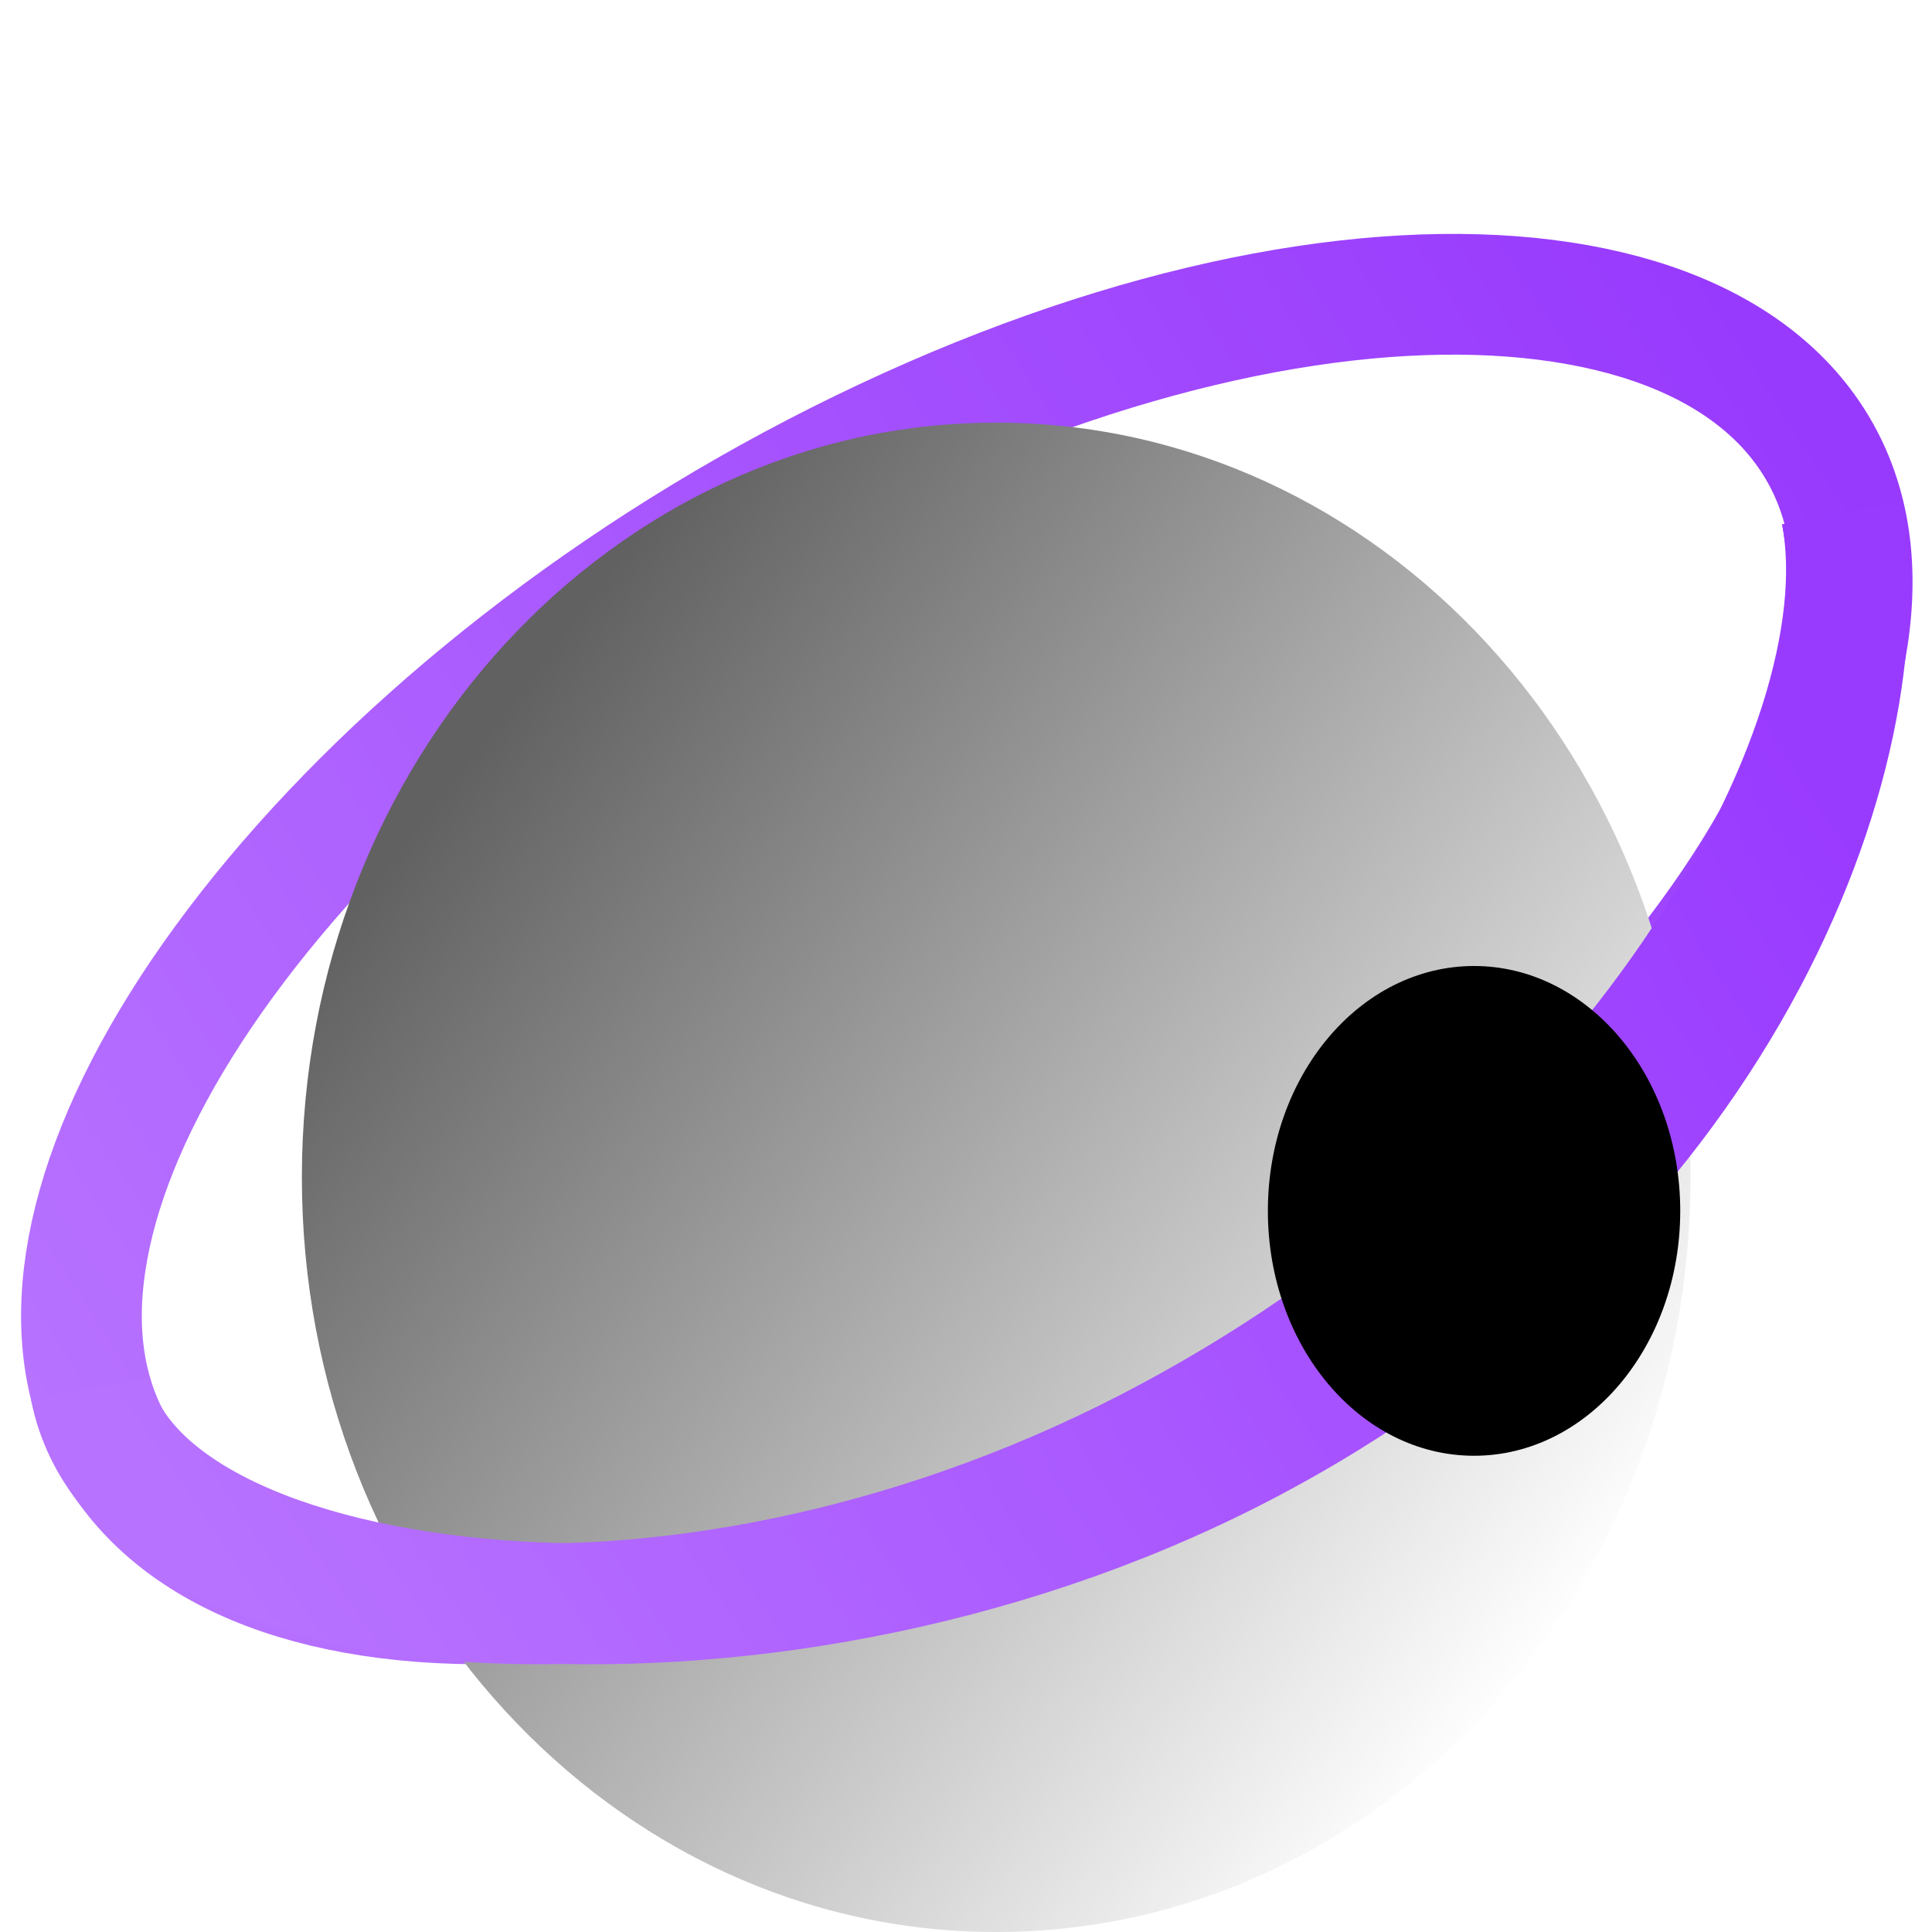 <svg width="32" height="32" viewBox="0 0 32 32" fill="none" xmlns="http://www.w3.org/2000/svg">
<g clip-path="url(#clip0_1_2)">
<path d="M14.651 7.273C18.808 5.32 22.694 4.6 25.601 4.966C28.542 5.337 30.28 6.773 30.617 8.859C30.953 10.945 29.891 13.697 27.476 16.584C25.087 19.438 21.534 22.213 17.376 24.166C13.218 26.119 9.333 26.84 6.425 26.473C3.484 26.102 1.746 24.666 1.41 22.58C1.073 20.495 2.136 17.743 4.551 14.856C6.939 12.001 10.493 9.227 14.651 7.273Z" stroke="url(#paint0_linear_1_2)" stroke-width="2"/>
<g filter="url(#filter0_in_1_2)">
<path d="M28 15.5C28 22.404 22.851 28 16.5 28C10.149 28 5 22.404 5 15.5C5 8.596 10.149 3 16.5 3C22.851 3 28 8.596 28 15.5Z" fill="url(#paint1_linear_1_2)"/>
</g>
<path d="M30.5 8.5C31.242 12.411 26.989 19.886 19 24C11.011 28.114 2.242 26.911 1.5 23" stroke="url(#paint2_linear_1_2)" stroke-width="2"/>
<path d="M30.5 8.5C31.242 12.411 28.489 19.886 20.5 24C12.511 28.114 2.242 26.911 1.5 23" stroke="url(#paint3_linear_1_2)" stroke-width="2"/>
<g filter="url(#filter1_gn_1_2)">
<ellipse cx="24.415" cy="20.056" rx="3.415" ry="4.056" fill="black"/>
</g>
</g>
<defs>
<filter id="filter0_in_1_2" x="5" y="3" width="23" height="29" filterUnits="userSpaceOnUse" color-interpolation-filters="sRGB">
<feFlood flood-opacity="0" result="BackgroundImageFix"/>
<feBlend mode="normal" in="SourceGraphic" in2="BackgroundImageFix" result="shape"/>
<feColorMatrix in="SourceAlpha" type="matrix" values="0 0 0 0 0 0 0 0 0 0 0 0 0 0 0 0 0 0 127 0" result="hardAlpha"/>
<feOffset dy="4"/>
<feGaussianBlur stdDeviation="2"/>
<feComposite in2="hardAlpha" operator="arithmetic" k2="-1" k3="1"/>
<feColorMatrix type="matrix" values="0 0 0 0 0 0 0 0 0 0 0 0 0 0 0 0 0 0 0.25 0"/>
<feBlend mode="normal" in2="shape" result="effect1_innerShadow_1_2"/>
<feTurbulence type="fractalNoise" baseFrequency="0.2 0.2" stitchTiles="stitch" numOctaves="3" result="noise" seed="7466" />
<feColorMatrix in="noise" type="luminanceToAlpha" result="alphaNoise" />
<feComponentTransfer in="alphaNoise" result="coloredNoise1">
<feFuncA type="discrete" tableValues="0 0 0 0 0 1 1 1 1 1 1 1 1 1 1 1 1 1 1 1 1 1 1 1 1 1 1 1 1 1 1 1 1 1 1 1 1 1 1 1 1 1 1 1 0 0 0 0 0 0 0 0 0 0 0 0 0 0 0 0 0 0 0 0 0 0 0 0 0 0 0 0 0 0 0 0 0 0 0 0 0 0 0 0 0 0 0 0 0 0 0 0 0 0 0 0 0 0 0 0 "/>
</feComponentTransfer>
<feComposite operator="in" in2="effect1_innerShadow_1_2" in="coloredNoise1" result="noise1Clipped" />
<feFlood flood-color="rgba(0, 0, 0, 0.25)" result="color1Flood" />
<feComposite operator="in" in2="noise1Clipped" in="color1Flood" result="color1" />
<feMerge result="effect2_noise_1_2">
<feMergeNode in="effect1_innerShadow_1_2" />
<feMergeNode in="color1" />
</feMerge>
</filter>
<filter id="filter1_gn_1_2" x="18.9" y="13.9" width="11.03" height="12.312" filterUnits="userSpaceOnUse" color-interpolation-filters="sRGB">
<feFlood flood-opacity="0" result="BackgroundImageFix"/>
<feBlend mode="normal" in="SourceGraphic" in2="BackgroundImageFix" result="shape"/>
<feTurbulence type="fractalNoise" baseFrequency="0.179 0.179" numOctaves="3" seed="4537" />
<feDisplacementMap in="shape" scale="4.2" xChannelSelector="R" yChannelSelector="G" result="displacedImage" width="100%" height="100%" />
<feMerge result="effect1_texture_1_2">
<feMergeNode in="displacedImage"/>
</feMerge>
<feTurbulence type="fractalNoise" baseFrequency="0.476 0.476" stitchTiles="stitch" numOctaves="3" result="noise" seed="9934" />
<feColorMatrix in="noise" type="luminanceToAlpha" result="alphaNoise" />
<feComponentTransfer in="alphaNoise" result="coloredNoise1">
<feFuncA type="discrete" tableValues="1 1 1 1 1 1 1 1 1 1 1 1 1 1 1 1 1 1 1 1 1 1 1 1 1 1 1 1 1 1 1 1 1 1 1 1 1 1 1 1 1 1 1 1 1 1 1 1 1 1 1 0 0 0 0 0 0 0 0 0 0 0 0 0 0 0 0 0 0 0 0 0 0 0 0 0 0 0 0 0 0 0 0 0 0 0 0 0 0 0 0 0 0 0 0 0 0 0 0 0 "/>
</feComponentTransfer>
<feComposite operator="in" in2="effect1_texture_1_2" in="coloredNoise1" result="noise1Clipped" />
<feFlood flood-color="rgba(255, 255, 255, 0.25)" result="color1Flood" />
<feComposite operator="in" in2="noise1Clipped" in="color1Flood" result="color1" />
<feMerge result="effect2_noise_1_2">
<feMergeNode in="effect1_texture_1_2" />
<feMergeNode in="color1" />
</feMerge>
</filter>
<linearGradient id="paint0_linear_1_2" x1="1.001" y1="23.963" x2="29.194" y2="5.795" gradientUnits="userSpaceOnUse">
<stop stop-color="#B772FF"/>
<stop offset="1" stop-color="#983AFD"/>
</linearGradient>
<linearGradient id="paint1_linear_1_2" x1="25.391" y1="23.721" x2="6.892" y2="9.643" gradientUnits="userSpaceOnUse">
<stop stop-color="white"/>
<stop offset="1" stop-color="#616161"/>
</linearGradient>
<linearGradient id="paint2_linear_1_2" x1="3.416" y1="25.496" x2="27.859" y2="8.988" gradientUnits="userSpaceOnUse">
<stop stop-color="#B772FF"/>
<stop offset="1" stop-color="#993AFF"/>
</linearGradient>
<linearGradient id="paint3_linear_1_2" x1="3.916" y1="26.39" x2="28.359" y2="9.883" gradientUnits="userSpaceOnUse">
<stop stop-color="#B772FF"/>
<stop offset="1" stop-color="#993AFF"/>
</linearGradient>
<clipPath id="clip0_1_2">
<rect width="32" height="32" fill="white"/>
</clipPath>
</defs>
</svg>
